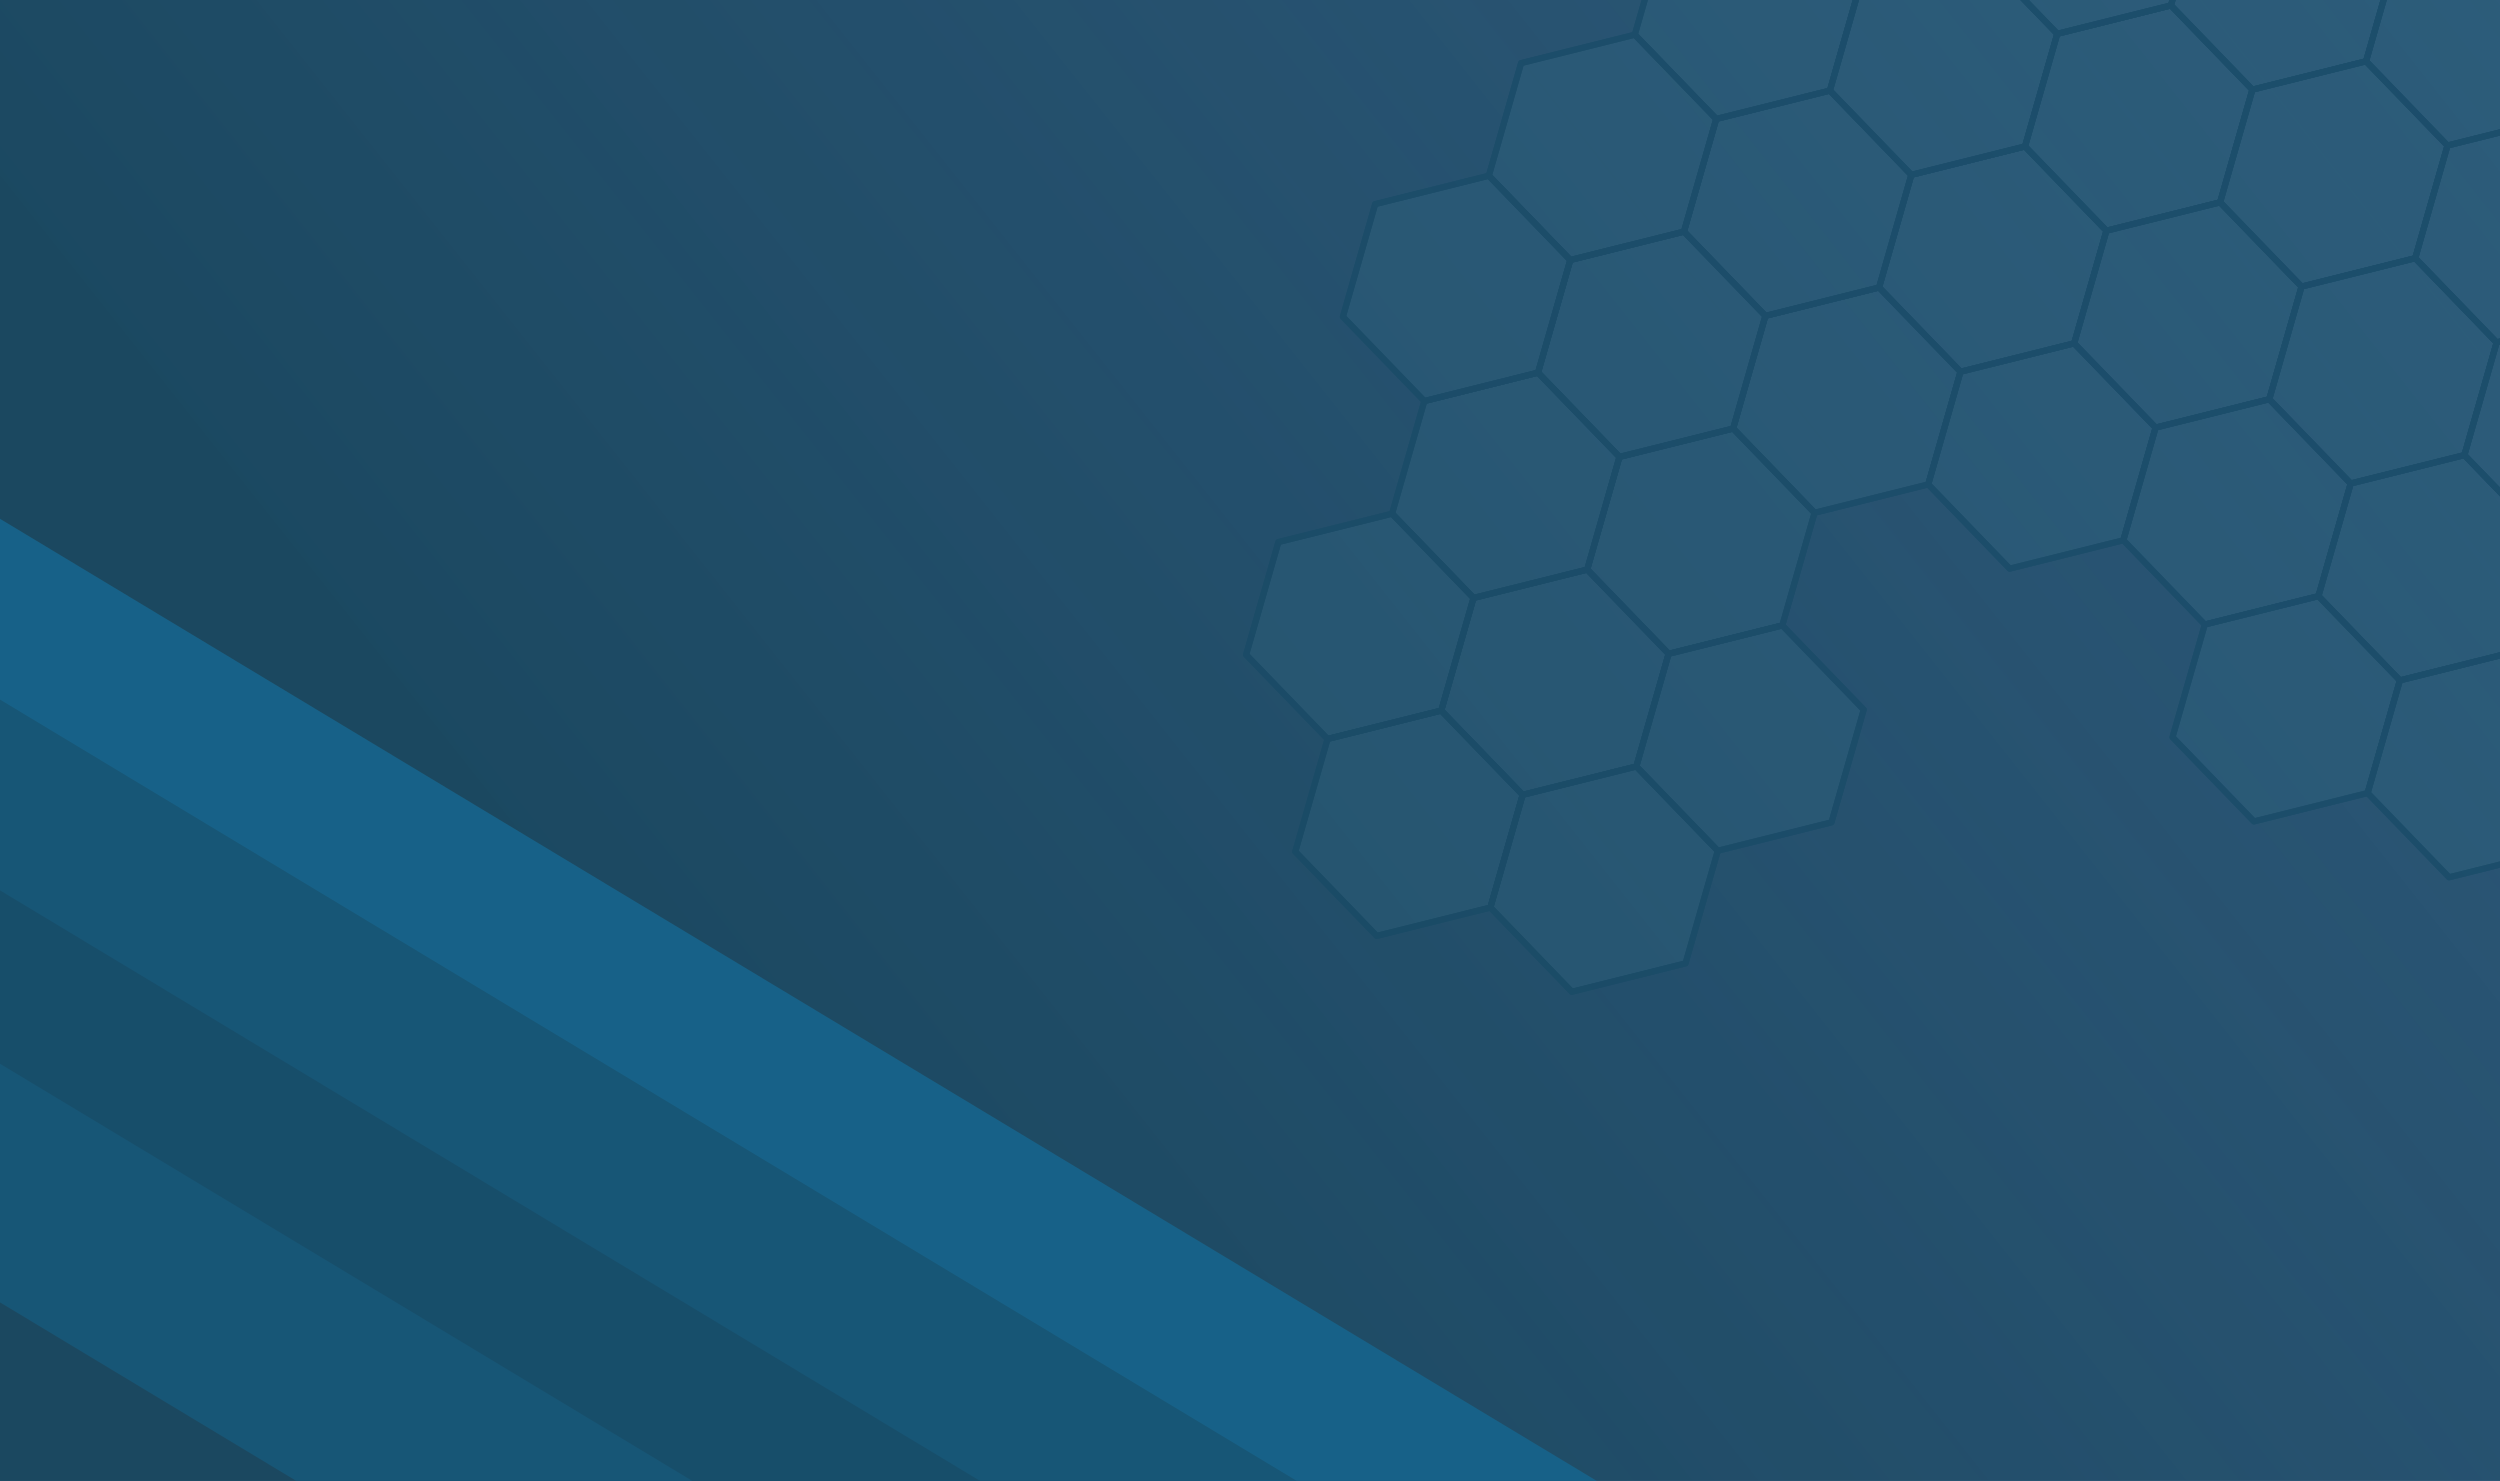 <?xml version="1.0" encoding="UTF-8" standalone="no"?>
<!-- Created with Inkscape (http://www.inkscape.org/) -->

<svg
   width="228.7mm"
   height="135.472mm"
   viewBox="0 0 228.7 135.472"
   version="1.1"
   id="svg1"
   inkscape:version="1.3.2 (091e20ef0f, 2023-11-25)"
   sodipodi:docname="background.svg"
   inkscape:export-filename="background.png"
   inkscape:export-xdpi="300"
   inkscape:export-ydpi="300"
   xmlns:inkscape="http://www.inkscape.org/namespaces/inkscape"
   xmlns:sodipodi="http://sodipodi.sourceforge.net/DTD/sodipodi-0.dtd"
   xmlns:xlink="http://www.w3.org/1999/xlink"
   xmlns="http://www.w3.org/2000/svg"
   xmlns:svg="http://www.w3.org/2000/svg">
  <sodipodi:namedview
     id="namedview1"
     pagecolor="#ffffff"
     bordercolor="#000000"
     borderopacity="0.25"
     inkscape:showpageshadow="2"
     inkscape:pageopacity="0.0"
     inkscape:pagecheckerboard="0"
     inkscape:deskcolor="#d1d1d1"
     inkscape:document-units="mm"
     inkscape:zoom="1.0444209"
     inkscape:cx="432.29697"
     inkscape:cy="256.12279"
     inkscape:window-width="1920"
     inkscape:window-height="1008"
     inkscape:window-x="0"
     inkscape:window-y="0"
     inkscape:window-maximized="1"
     inkscape:current-layer="layer1" />
  <defs
     id="defs1">
    <linearGradient
       id="linearGradient60"
       inkscape:collect="always">
      <stop
         style="stop-color:#00415b;stop-opacity:0.543;"
         offset="0.273"
         id="stop60" />
      <stop
         style="stop-color:#2d669c;stop-opacity:0.225;"
         offset="1"
         id="stop61" />
    </linearGradient>
    <linearGradient
       inkscape:collect="always"
       xlink:href="#linearGradient60"
       id="linearGradient61"
       x1="-9.35"
       y1="147.326"
       x2="219.35"
       y2="-9.35"
       gradientUnits="userSpaceOnUse"
       gradientTransform="matrix(1,0,0,0.865,0,-1.265)" />
    <filter
       inkscape:collect="always"
       style="color-interpolation-filters:sRGB"
       id="filter98"
       x="-0.056"
       y="-0.092"
       width="1.111"
       height="1.184">
      <feGaussianBlur
         inkscape:collect="always"
         stdDeviation="0.663"
         id="feGaussianBlur98" />
    </filter>
    <linearGradient
       inkscape:collect="always"
       xlink:href="#linearGradient60"
       id="linearGradient101"
       gradientUnits="userSpaceOnUse"
       x1="-9.35"
       y1="147.326"
       x2="219.35"
       y2="-9.35"
       gradientTransform="matrix(1,0,0,0.865,0,-1.265)" />
  </defs>
  <g
     inkscape:label="Layer 1"
     inkscape:groupmode="layer"
     id="layer1"
     transform="translate(9.35,9.35)">
    <rect
       style="opacity:1;fill:#265c85;fill-opacity:1;stroke:none;stroke-width:17.389;stroke-linecap:round;stroke-linejoin:round;stroke-miterlimit:1.8;stroke-dasharray:none;stroke-opacity:1;paint-order:markers stroke fill"
       id="rect54"
       width="228.7"
       height="135.472"
       x="-9.35"
       y="-9.35" />
    <rect
       style="opacity:1;fill:url(#linearGradient101);fill-opacity:1;stroke:none;stroke-width:17.389;stroke-linecap:round;stroke-linejoin:round;stroke-miterlimit:1.8;stroke-dasharray:none;stroke-opacity:1;paint-order:markers stroke fill"
       id="rect59"
       width="228.7"
       height="135.472"
       x="-9.35"
       y="-9.35" />
    <g
       id="g97"
       transform="matrix(1.122,0,0,1.122,-15.047,-17.68)">
      <path
         sodipodi:type="star"
         style="opacity:1;fill:#2a6e94;fill-opacity:1;stroke:#004b6f;stroke-width:0.5;stroke-linecap:round;stroke-linejoin:round;stroke-miterlimit:1.8;stroke-opacity:1;paint-order:markers stroke fill"
         id="path1"
         inkscape:flatsided="true"
         sodipodi:sides="6"
         sodipodi:cx="102.15812"
         sodipodi:cy="120.65804"
         sodipodi:r1="9.5536842"
         sodipodi:r2="35.872417"
         sodipodi:arg1="-1.5707963"
         sodipodi:arg2="-1.0471976"
         inkscape:rounded="0"
         inkscape:randomized="0"
         d="m 102.158,111.104 8.274,4.777 0,9.554 -8.274,4.777 -8.274,-4.777 0,-9.554 z"
         inkscape:transform-center-x="5.1195423e-06"
         transform="rotate(75.98,193.824,116.469)" />
      <path
         sodipodi:type="star"
         style="opacity:1;fill:#2a6e94;fill-opacity:1;stroke:#004b6f;stroke-width:0.5;stroke-linecap:round;stroke-linejoin:round;stroke-miterlimit:1.8;stroke-opacity:1;paint-order:markers stroke fill"
         id="path3"
         inkscape:flatsided="true"
         sodipodi:sides="6"
         sodipodi:cx="102.15812"
         sodipodi:cy="120.65804"
         sodipodi:r1="9.5536842"
         sodipodi:r2="35.872417"
         sodipodi:arg1="-1.5707963"
         sodipodi:arg2="-1.0471976"
         inkscape:rounded="0"
         inkscape:randomized="0"
         d="m 102.158,111.104 8.274,4.777 0,9.554 -8.274,4.777 -8.274,-4.777 0,-9.554 z"
         inkscape:transform-center-x="6.5104113e-06"
         inkscape:transform-center-y="-1.1427415e-05"
         transform="rotate(75.98,180.512,114.601)" />
      <path
         sodipodi:type="star"
         style="opacity:1;fill:#2a6e94;fill-opacity:1;stroke:#004b6f;stroke-width:0.5;stroke-linecap:round;stroke-linejoin:round;stroke-miterlimit:1.8;stroke-opacity:1;paint-order:markers stroke fill"
         id="path4"
         inkscape:flatsided="true"
         sodipodi:sides="6"
         sodipodi:cx="102.15812"
         sodipodi:cy="120.65804"
         sodipodi:r1="9.5536842"
         sodipodi:r2="35.872417"
         sodipodi:arg1="-1.5707963"
         sodipodi:arg2="-1.0471976"
         inkscape:rounded="0"
         inkscape:randomized="0"
         d="m 102.158,111.104 8.274,4.777 0,9.554 -8.274,4.777 -8.274,-4.777 0,-9.554 z"
         inkscape:transform-center-x="-2.7518564e-06"
         inkscape:transform-center-y="-5.3420027e-06"
         transform="rotate(75.98,188.786,104.007)" />
      <path
         sodipodi:type="star"
         style="opacity:1;fill:#2a6e94;fill-opacity:1;stroke:#004b6f;stroke-width:0.5;stroke-linecap:round;stroke-linejoin:round;stroke-miterlimit:1.8;stroke-opacity:1;paint-order:markers stroke fill"
         id="path5"
         inkscape:flatsided="true"
         sodipodi:sides="6"
         sodipodi:cx="102.15812"
         sodipodi:cy="120.65804"
         sodipodi:r1="9.5536842"
         sodipodi:r2="35.872417"
         sodipodi:arg1="-1.5707963"
         sodipodi:arg2="-1.0471976"
         inkscape:rounded="0"
         inkscape:randomized="0"
         d="m 102.158,111.104 8.274,4.777 0,9.554 -8.274,4.777 -8.274,-4.777 0,-9.554 z"
         inkscape:transform-center-y="-9.2198416e-06"
         transform="rotate(75.98,185.55,127.063)"
         inkscape:transform-center-x="7.9483377e-06" />
      <path
         sodipodi:type="star"
         style="opacity:1;fill:#2a6e94;fill-opacity:1;stroke:#004b6f;stroke-width:0.5;stroke-linecap:round;stroke-linejoin:round;stroke-miterlimit:1.8;stroke-opacity:1;paint-order:markers stroke fill"
         id="path7"
         inkscape:flatsided="true"
         sodipodi:sides="6"
         sodipodi:cx="102.15812"
         sodipodi:cy="120.65804"
         sodipodi:r1="9.5536842"
         sodipodi:r2="35.872417"
         sodipodi:arg1="-1.5707963"
         sodipodi:arg2="-1.0471976"
         inkscape:rounded="0"
         inkscape:randomized="0"
         d="m 102.158,111.104 8.274,4.777 0,9.554 -8.274,4.777 -8.274,-4.777 0,-9.554 z"
         inkscape:transform-center-x="1.0317616e-05"
         inkscape:transform-center-y="-4.0610208e-06"
         transform="rotate(75.98,167.201,112.733)" />
      <path
         sodipodi:type="star"
         style="opacity:1;fill:#2a6e94;fill-opacity:1;stroke:#004b6f;stroke-width:0.5;stroke-linecap:round;stroke-linejoin:round;stroke-miterlimit:1.8;stroke-opacity:1;paint-order:markers stroke fill"
         id="path8"
         inkscape:flatsided="true"
         sodipodi:sides="6"
         sodipodi:cx="102.15812"
         sodipodi:cy="120.65804"
         sodipodi:r1="9.5536842"
         sodipodi:r2="35.872417"
         sodipodi:arg1="-1.5707963"
         sodipodi:arg2="-1.0471976"
         inkscape:rounded="0"
         inkscape:randomized="0"
         d="m 102.158,111.104 8.274,4.777 0,9.554 -8.274,4.777 -8.274,-4.777 0,-9.554 z"
         inkscape:transform-center-x="5.0732496e-06"
         transform="rotate(75.98,175.475,102.139)" />
      <path
         sodipodi:type="star"
         style="opacity:1;fill:#2a6e94;fill-opacity:1;stroke:#004b6f;stroke-width:0.5;stroke-linecap:round;stroke-linejoin:round;stroke-miterlimit:1.8;stroke-opacity:1;paint-order:markers stroke fill"
         id="path10"
         inkscape:flatsided="true"
         sodipodi:sides="6"
         sodipodi:cx="102.15812"
         sodipodi:cy="120.65804"
         sodipodi:r1="9.5536842"
         sodipodi:r2="35.872417"
         sodipodi:arg1="-1.5707963"
         sodipodi:arg2="-1.0471976"
         inkscape:rounded="0"
         inkscape:randomized="0"
         d="m 102.158,111.104 8.274,4.777 0,9.554 -8.274,4.777 -8.274,-4.777 0,-9.554 z"
         inkscape:transform-center-x="-2.9272107e-06"
         inkscape:transform-center-y="-8.343421e-06"
         transform="rotate(75.98,197.06,93.414)" />
      <path
         sodipodi:type="star"
         style="opacity:1;fill:#2a6e94;fill-opacity:1;stroke:#004b6f;stroke-width:0.5;stroke-linecap:round;stroke-linejoin:round;stroke-miterlimit:1.8;stroke-opacity:1;paint-order:markers stroke fill"
         id="path11"
         inkscape:flatsided="true"
         sodipodi:sides="6"
         sodipodi:cx="102.15812"
         sodipodi:cy="120.65804"
         sodipodi:r1="9.5536842"
         sodipodi:r2="35.872417"
         sodipodi:arg1="-1.5707963"
         sodipodi:arg2="-1.0471976"
         inkscape:rounded="0"
         inkscape:randomized="0"
         d="m 102.158,111.104 8.274,4.777 0,9.554 -8.274,4.777 -8.274,-4.777 0,-9.554 z"
         inkscape:transform-center-x="8.4341938e-06"
         inkscape:transform-center-y="2.231968e-06"
         transform="rotate(75.98,202.098,105.876)" />
      <path
         sodipodi:type="star"
         style="opacity:1;fill:#2a6e94;fill-opacity:1;stroke:#004b6f;stroke-width:0.5;stroke-linecap:round;stroke-linejoin:round;stroke-miterlimit:1.8;stroke-opacity:1;paint-order:markers stroke fill"
         id="path12"
         inkscape:flatsided="true"
         sodipodi:sides="6"
         sodipodi:cx="102.15812"
         sodipodi:cy="120.65804"
         sodipodi:r1="9.5536842"
         sodipodi:r2="35.872417"
         sodipodi:arg1="-1.5707963"
         sodipodi:arg2="-1.0471976"
         inkscape:rounded="0"
         inkscape:randomized="0"
         d="m 102.158,111.104 8.274,4.777 0,9.554 -8.274,4.777 -8.274,-4.777 0,-9.554 z"
         transform="rotate(75.98,207.135,118.338)"
         inkscape:transform-center-x="-3.8195597e-06" />
      <path
         sodipodi:type="star"
         style="opacity:1;fill:#2a6e94;fill-opacity:1;stroke:#004b6f;stroke-width:0.5;stroke-linecap:round;stroke-linejoin:round;stroke-miterlimit:1.8;stroke-opacity:1;paint-order:markers stroke fill"
         id="path13"
         inkscape:flatsided="true"
         sodipodi:sides="6"
         sodipodi:cx="102.15812"
         sodipodi:cy="120.65804"
         sodipodi:r1="9.5536842"
         sodipodi:r2="35.872417"
         sodipodi:arg1="-1.5707963"
         sodipodi:arg2="-1.0471976"
         inkscape:rounded="0"
         inkscape:randomized="0"
         d="m 102.158,111.104 8.274,4.777 0,9.554 -8.274,4.777 -8.274,-4.777 0,-9.554 z"
         inkscape:transform-center-y="-1.0178444e-05"
         transform="rotate(75.98,198.861,128.932)"
         inkscape:transform-center-x="2.9980591e-06" />
      <path
         sodipodi:type="star"
         style="opacity:1;fill:#2a6e94;fill-opacity:1;stroke:#004b6f;stroke-width:0.5;stroke-linecap:round;stroke-linejoin:round;stroke-miterlimit:1.8;stroke-opacity:1;paint-order:markers stroke fill"
         id="path14"
         inkscape:flatsided="true"
         sodipodi:sides="6"
         sodipodi:cx="102.15812"
         sodipodi:cy="120.65804"
         sodipodi:r1="9.5536842"
         sodipodi:r2="35.872417"
         sodipodi:arg1="-1.5707963"
         sodipodi:arg2="-1.0471976"
         inkscape:rounded="0"
         inkscape:randomized="0"
         d="m 102.158,111.104 8.274,4.777 0,9.554 -8.274,4.777 -8.274,-4.777 0,-9.554 z"
         inkscape:transform-center-x="2.0989784e-06"
         inkscape:transform-center-y="-8.8012249e-06"
         transform="rotate(75.98,190.588,139.525)" />
      <path
         sodipodi:type="star"
         style="opacity:1;fill:#2a6e94;fill-opacity:1;stroke:#004b6f;stroke-width:0.5;stroke-linecap:round;stroke-linejoin:round;stroke-miterlimit:1.8;stroke-opacity:1;paint-order:markers stroke fill"
         id="path18"
         inkscape:flatsided="true"
         sodipodi:sides="6"
         sodipodi:cx="102.15812"
         sodipodi:cy="120.65804"
         sodipodi:r1="9.5536842"
         sodipodi:r2="35.872417"
         sodipodi:arg1="-1.5707963"
         sodipodi:arg2="-1.0471976"
         inkscape:rounded="0"
         inkscape:randomized="0"
         d="m 102.158,111.104 8.274,4.777 0,9.554 -8.274,4.777 -8.274,-4.777 0,-9.554 z"
         inkscape:transform-center-x="2.6540416e-06"
         transform="rotate(75.98,153.89,110.864)" />
      <path
         sodipodi:type="star"
         style="opacity:1;fill:#2a6e94;fill-opacity:1;stroke:#004b6f;stroke-width:0.5;stroke-linecap:round;stroke-linejoin:round;stroke-miterlimit:1.8;stroke-opacity:1;paint-order:markers stroke fill"
         id="path20"
         inkscape:flatsided="true"
         sodipodi:sides="6"
         sodipodi:cx="102.15812"
         sodipodi:cy="120.65804"
         sodipodi:r1="9.5536842"
         sodipodi:r2="35.872417"
         sodipodi:arg1="-1.5707963"
         sodipodi:arg2="-1.0471976"
         inkscape:rounded="0"
         inkscape:randomized="0"
         d="m 102.158,111.104 8.274,4.777 0,9.554 -8.274,4.777 -8.274,-4.777 0,-9.554 z"
         inkscape:transform-center-x="1.1166602e-05"
         inkscape:transform-center-y="-5.372335e-06"
         transform="rotate(75.98,162.163,100.271)" />
      <path
         sodipodi:type="star"
         style="opacity:1;fill:#2a6e94;fill-opacity:1;stroke:#004b6f;stroke-width:0.5;stroke-linecap:round;stroke-linejoin:round;stroke-miterlimit:1.8;stroke-opacity:1;paint-order:markers stroke fill"
         id="path31"
         inkscape:flatsided="true"
         sodipodi:sides="6"
         sodipodi:cx="102.15812"
         sodipodi:cy="120.65804"
         sodipodi:r1="9.5536842"
         sodipodi:r2="35.872417"
         sodipodi:arg1="-1.5707963"
         sodipodi:arg2="-1.0471976"
         inkscape:rounded="0"
         inkscape:randomized="0"
         d="m 102.158,111.104 8.274,4.777 0,9.554 -8.274,4.777 -8.274,-4.777 0,-9.554 z"
         inkscape:transform-center-y="-1.9608355e-06"
         transform="rotate(75.98,210.371,95.282)"
         inkscape:transform-center-x="1.6194227e-06" />
      <path
         sodipodi:type="star"
         style="opacity:1;fill:#2a6e94;fill-opacity:1;stroke:#004b6f;stroke-width:0.5;stroke-linecap:round;stroke-linejoin:round;stroke-miterlimit:1.8;stroke-opacity:1;paint-order:markers stroke fill"
         id="path32"
         inkscape:flatsided="true"
         sodipodi:sides="6"
         sodipodi:cx="102.15812"
         sodipodi:cy="120.65804"
         sodipodi:r1="9.5536842"
         sodipodi:r2="35.872417"
         sodipodi:arg1="-1.5707963"
         sodipodi:arg2="-1.0471976"
         inkscape:rounded="0"
         inkscape:randomized="0"
         d="m 102.158,111.104 8.274,4.777 0,9.554 -8.274,4.777 -8.274,-4.777 0,-9.554 z"
         inkscape:transform-center-y="-7.0573136e-06"
         transform="rotate(75.98,215.409,107.744)"
         inkscape:transform-center-x="1.9135102e-06" />
      <path
         sodipodi:type="star"
         style="opacity:1;fill:#2a6e94;fill-opacity:1;stroke:#004b6f;stroke-width:0.5;stroke-linecap:round;stroke-linejoin:round;stroke-miterlimit:1.8;stroke-opacity:1;paint-order:markers stroke fill"
         id="path22"
         inkscape:flatsided="true"
         sodipodi:sides="6"
         sodipodi:cx="102.15812"
         sodipodi:cy="120.65804"
         sodipodi:r1="9.5536842"
         sodipodi:r2="35.872417"
         sodipodi:arg1="-1.5707963"
         sodipodi:arg2="-1.0471976"
         inkscape:rounded="0"
         inkscape:randomized="0"
         d="m 102.158,111.104 8.274,4.777 0,9.554 -8.274,4.777 -8.274,-4.777 0,-9.554 z"
         inkscape:transform-center-x="4.6231683e-06"
         inkscape:transform-center-y="-7.8082159e-06"
         transform="rotate(75.98,220.447,120.206)" />
      <path
         sodipodi:type="star"
         style="opacity:1;fill:#2a6e94;fill-opacity:1;stroke:#004b6f;stroke-width:0.5;stroke-linecap:round;stroke-linejoin:round;stroke-miterlimit:1.8;stroke-opacity:1;paint-order:markers stroke fill"
         id="path23"
         inkscape:flatsided="true"
         sodipodi:sides="6"
         sodipodi:cx="102.15812"
         sodipodi:cy="120.65804"
         sodipodi:r1="9.5536842"
         sodipodi:r2="35.872417"
         sodipodi:arg1="-1.5707963"
         sodipodi:arg2="-1.0471976"
         inkscape:rounded="0"
         inkscape:randomized="0"
         d="m 102.158,111.104 8.274,4.777 0,9.554 -8.274,4.777 -8.274,-4.777 0,-9.554 z"
         inkscape:transform-center-x="1.6064254e-06"
         inkscape:transform-center-y="-1.3199262e-05"
         transform="rotate(75.98,212.173,130.8)" />
      <path
         sodipodi:type="star"
         style="opacity:1;fill:#2a6e94;fill-opacity:1;stroke:#004b6f;stroke-width:0.5;stroke-linecap:round;stroke-linejoin:round;stroke-miterlimit:1.8;stroke-opacity:1;paint-order:markers stroke fill"
         id="path24"
         inkscape:flatsided="true"
         sodipodi:sides="6"
         sodipodi:cx="102.15812"
         sodipodi:cy="120.65804"
         sodipodi:r1="9.5536842"
         sodipodi:r2="35.872417"
         sodipodi:arg1="-1.5707963"
         sodipodi:arg2="-1.0471976"
         inkscape:rounded="0"
         inkscape:randomized="0"
         d="m 102.158,111.104 8.274,4.777 0,9.554 -8.274,4.777 -8.274,-4.777 0,-9.554 z"
         inkscape:transform-center-x="5.7077173e-06"
         inkscape:transform-center-y="-1.0929346e-05"
         transform="rotate(75.98,203.899,141.394)" />
      <path
         sodipodi:type="star"
         style="opacity:1;fill:#2a6e94;fill-opacity:1;stroke:#004b6f;stroke-width:0.5;stroke-linecap:round;stroke-linejoin:round;stroke-miterlimit:1.8;stroke-opacity:1;paint-order:markers stroke fill"
         id="path25"
         inkscape:flatsided="true"
         sodipodi:sides="6"
         sodipodi:cx="102.15812"
         sodipodi:cy="120.65804"
         sodipodi:r1="9.5536842"
         sodipodi:r2="35.872417"
         sodipodi:arg1="-1.5707963"
         sodipodi:arg2="-1.0471976"
         inkscape:rounded="0"
         inkscape:randomized="0"
         d="m 102.158,111.104 8.274,4.777 0,9.554 -8.274,4.777 -8.274,-4.777 0,-9.554 z"
         inkscape:transform-center-x="2.3930659e-06"
         inkscape:transform-center-y="-1.3897703e-05"
         transform="rotate(75.98,195.625,151.988)" />
      <path
         sodipodi:type="star"
         style="opacity:1;fill:#2a6e94;fill-opacity:1;stroke:#004b6f;stroke-width:0.5;stroke-linecap:round;stroke-linejoin:round;stroke-miterlimit:1.8;stroke-opacity:1;paint-order:markers stroke fill"
         id="path26"
         inkscape:flatsided="true"
         sodipodi:sides="6"
         sodipodi:cx="102.15812"
         sodipodi:cy="120.65804"
         sodipodi:r1="9.5536842"
         sodipodi:r2="35.872417"
         sodipodi:arg1="-1.5707963"
         sodipodi:arg2="-1.0471976"
         inkscape:rounded="0"
         inkscape:randomized="0"
         d="m 102.158,111.104 8.274,4.777 0,9.554 -8.274,4.777 -8.274,-4.777 0,-9.554 z"
         inkscape:transform-center-x="7.3433444e-06"
         inkscape:transform-center-y="-1.2939101e-05"
         transform="rotate(75.98,182.314,150.119)" />
      <path
         sodipodi:type="star"
         style="opacity:1;fill:#2a6e94;fill-opacity:1;stroke:#004b6f;stroke-width:0.5;stroke-linecap:round;stroke-linejoin:round;stroke-miterlimit:1.8;stroke-opacity:1;paint-order:markers stroke fill"
         id="path28"
         inkscape:flatsided="true"
         sodipodi:sides="6"
         sodipodi:cx="102.15812"
         sodipodi:cy="120.65804"
         sodipodi:r1="9.5536842"
         sodipodi:r2="35.872417"
         sodipodi:arg1="-1.5707963"
         sodipodi:arg2="-1.0471976"
         inkscape:rounded="0"
         inkscape:randomized="0"
         d="m 102.158,111.104 8.274,4.777 0,9.554 -8.274,4.777 -8.274,-4.777 0,-9.554 z"
         inkscape:transform-center-x="7.6374318e-06"
         inkscape:transform-center-y="-1.8035579e-05"
         transform="rotate(75.98,187.352,162.581)" />
      <path
         sodipodi:type="star"
         style="opacity:1;fill:#2a6e94;fill-opacity:1;stroke:#004b6f;stroke-width:0.5;stroke-linecap:round;stroke-linejoin:round;stroke-miterlimit:1.8;stroke-opacity:1;paint-order:markers stroke fill"
         id="path34"
         inkscape:flatsided="true"
         sodipodi:sides="6"
         sodipodi:cx="102.15812"
         sodipodi:cy="120.65804"
         sodipodi:r1="9.5536842"
         sodipodi:r2="35.872417"
         sodipodi:arg1="-1.5707963"
         sodipodi:arg2="-1.0471976"
         inkscape:rounded="0"
         inkscape:randomized="0"
         d="m 102.158,111.104 8.274,4.777 0,9.554 -8.274,4.777 -8.274,-4.777 0,-9.554 z"
         inkscape:transform-center-x="6.6145695e-06"
         inkscape:transform-center-y="-1.3013491e-05"
         transform="rotate(75.98,225.484,132.668)" />
      <path
         sodipodi:type="star"
         style="opacity:1;fill:#2a6e94;fill-opacity:1;stroke:#004b6f;stroke-width:0.5;stroke-linecap:round;stroke-linejoin:round;stroke-miterlimit:1.8;stroke-opacity:1;paint-order:markers stroke fill"
         id="path35"
         inkscape:flatsided="true"
         sodipodi:sides="6"
         sodipodi:cx="102.15812"
         sodipodi:cy="120.65804"
         sodipodi:r1="9.5536842"
         sodipodi:r2="35.872417"
         sodipodi:arg1="-1.5707963"
         sodipodi:arg2="-1.0471976"
         inkscape:rounded="0"
         inkscape:randomized="0"
         d="m 102.158,111.104 8.274,4.777 0,9.554 -8.274,4.777 -8.274,-4.777 0,-9.554 z"
         inkscape:transform-center-x="6.6145694e-06"
         inkscape:transform-center-y="-1.3013491e-05"
         transform="rotate(75.98,217.21,143.262)" />
      <path
         sodipodi:type="star"
         style="opacity:1;fill:#2a6e94;fill-opacity:1;stroke:#004b6f;stroke-width:0.5;stroke-linecap:round;stroke-linejoin:round;stroke-miterlimit:1.8;stroke-opacity:1;paint-order:markers stroke fill"
         id="path36"
         inkscape:flatsided="true"
         sodipodi:sides="6"
         sodipodi:cx="102.15812"
         sodipodi:cy="120.65804"
         sodipodi:r1="9.5536842"
         sodipodi:r2="35.872417"
         sodipodi:arg1="-1.5707963"
         sodipodi:arg2="-1.0471976"
         inkscape:rounded="0"
         inkscape:randomized="0"
         d="m 102.158,111.104 8.274,4.777 0,9.554 -8.274,4.777 -8.274,-4.777 0,-9.554 z"
         inkscape:transform-center-x="6.6145695e-06"
         inkscape:transform-center-y="-1.3013491e-05"
         transform="rotate(75.98,208.937,153.856)" />
      <path
         sodipodi:type="star"
         style="opacity:1;fill:#2a6e94;fill-opacity:1;stroke:#004b6f;stroke-width:0.5;stroke-linecap:round;stroke-linejoin:round;stroke-miterlimit:1.8;stroke-opacity:1;paint-order:markers stroke fill"
         id="path37"
         inkscape:flatsided="true"
         sodipodi:sides="6"
         sodipodi:cx="102.15812"
         sodipodi:cy="120.65804"
         sodipodi:r1="9.5536842"
         sodipodi:r2="35.872417"
         sodipodi:arg1="-1.5707963"
         sodipodi:arg2="-1.0471976"
         inkscape:rounded="0"
         inkscape:randomized="0"
         d="m 102.158,111.104 8.274,4.777 0,9.554 -8.274,4.777 -8.274,-4.777 0,-9.554 z"
         inkscape:transform-center-x="-1.6674399e-06"
         inkscape:transform-center-y="-1.6157435e-05"
         transform="rotate(75.98,200.663,164.45)" />
      <path
         sodipodi:type="star"
         style="opacity:1;fill:#2a6e94;fill-opacity:1;stroke:#004b6f;stroke-width:0.5;stroke-linecap:round;stroke-linejoin:round;stroke-miterlimit:1.8;stroke-opacity:1;paint-order:markers stroke fill"
         id="path38"
         inkscape:flatsided="true"
         sodipodi:sides="6"
         sodipodi:cx="102.15812"
         sodipodi:cy="120.65804"
         sodipodi:r1="9.5536842"
         sodipodi:r2="35.872417"
         sodipodi:arg1="-1.5707963"
         sodipodi:arg2="-1.0471976"
         inkscape:rounded="0"
         inkscape:randomized="0"
         d="m 102.158,111.104 8.274,4.777 0,9.554 -8.274,4.777 -8.274,-4.777 0,-9.554 z"
         inkscape:transform-center-x="4.8802907e-06"
         inkscape:transform-center-y="-1.0241089e-05"
         transform="rotate(75.98,233.758,122.075)" />
      <path
         sodipodi:type="star"
         style="opacity:1;fill:#2a6e94;fill-opacity:1;stroke:#004b6f;stroke-width:0.5;stroke-linecap:round;stroke-linejoin:round;stroke-miterlimit:1.8;stroke-opacity:1;paint-order:markers stroke fill"
         id="path45"
         inkscape:flatsided="true"
         sodipodi:sides="6"
         sodipodi:cx="102.15812"
         sodipodi:cy="120.65804"
         sodipodi:r1="9.5536842"
         sodipodi:r2="35.872417"
         sodipodi:arg1="-1.5707963"
         sodipodi:arg2="-1.0471976"
         inkscape:rounded="0"
         inkscape:randomized="0"
         d="m 102.158,111.104 8.274,4.777 0,9.554 -8.274,4.777 -8.274,-4.777 0,-9.554 z"
         inkscape:transform-center-y="-1.5658227e-05"
         transform="rotate(75.98,148.852,98.402)" />
      <path
         sodipodi:type="star"
         style="opacity:1;fill:#2a6e94;fill-opacity:1;stroke:#004b6f;stroke-width:0.5;stroke-linecap:round;stroke-linejoin:round;stroke-miterlimit:1.8;stroke-opacity:1;paint-order:markers stroke fill"
         id="path33"
         inkscape:flatsided="true"
         sodipodi:sides="6"
         sodipodi:cx="102.15812"
         sodipodi:cy="120.65804"
         sodipodi:r1="9.5536842"
         sodipodi:r2="35.872417"
         sodipodi:arg1="-1.5707963"
         sodipodi:arg2="-1.0471976"
         inkscape:rounded="0"
         inkscape:randomized="0"
         d="m 102.158,111.104 8.274,4.777 0,9.554 -8.274,4.777 -8.274,-4.777 0,-9.554 z"
         inkscape:transform-center-x="1.6064254e-06"
         inkscape:transform-center-y="-1.3199262e-05"
         transform="rotate(75.98,140.578,108.996)" />
      <path
         sodipodi:type="star"
         style="opacity:1;fill:#2a6e94;fill-opacity:1;stroke:#004b6f;stroke-width:0.5;stroke-linecap:round;stroke-linejoin:round;stroke-miterlimit:1.8;stroke-opacity:1;paint-order:markers stroke fill"
         id="path47"
         inkscape:flatsided="true"
         sodipodi:sides="6"
         sodipodi:cx="102.15812"
         sodipodi:cy="120.65804"
         sodipodi:r1="9.5536842"
         sodipodi:r2="35.872417"
         sodipodi:arg1="-1.5707963"
         sodipodi:arg2="-1.0471976"
         inkscape:rounded="0"
         inkscape:randomized="0"
         d="m 102.158,111.104 8.274,4.777 0,9.554 -8.274,4.777 -8.274,-4.777 0,-9.554 z"
         inkscape:transform-center-y="-4.6275171e-06"
         transform="rotate(75.98,183.749,91.545)" />
      <path
         sodipodi:type="star"
         style="opacity:1;fill:#2a6e94;fill-opacity:1;stroke:#004b6f;stroke-width:0.5;stroke-linecap:round;stroke-linejoin:round;stroke-miterlimit:1.8;stroke-opacity:1;paint-order:markers stroke fill"
         id="path46"
         inkscape:flatsided="true"
         sodipodi:sides="6"
         sodipodi:cx="102.15812"
         sodipodi:cy="120.65804"
         sodipodi:r1="9.5536842"
         sodipodi:r2="35.872417"
         sodipodi:arg1="-1.5707963"
         sodipodi:arg2="-1.0471976"
         inkscape:rounded="0"
         inkscape:randomized="0"
         d="m 102.158,111.104 8.274,4.777 0,9.554 -8.274,4.777 -8.274,-4.777 0,-9.554 z"
         inkscape:transform-center-x="-2.9272107e-06"
         inkscape:transform-center-y="-8.343421e-06"
         transform="rotate(75.98,170.437,89.677)" />
      <path
         sodipodi:type="star"
         style="opacity:1;fill:#2a6e94;fill-opacity:1;stroke:#004b6f;stroke-width:0.5;stroke-linecap:round;stroke-linejoin:round;stroke-miterlimit:1.8;stroke-opacity:1;paint-order:markers stroke fill"
         id="path49"
         inkscape:flatsided="true"
         sodipodi:sides="6"
         sodipodi:cx="102.15812"
         sodipodi:cy="120.65804"
         sodipodi:r1="9.5536842"
         sodipodi:r2="35.872417"
         sodipodi:arg1="-1.5707963"
         sodipodi:arg2="-1.0471976"
         inkscape:rounded="0"
         inkscape:randomized="0"
         d="m 102.158,111.104 8.274,4.777 0,9.554 -8.274,4.777 -8.274,-4.777 0,-9.554 z"
         inkscape:transform-center-x="6.6145695e-06"
         inkscape:transform-center-y="-1.3013491e-05"
         transform="rotate(75.98,145.616,121.458)" />
      <path
         sodipodi:type="star"
         style="opacity:1;fill:#2a6e94;fill-opacity:1;stroke:#004b6f;stroke-width:0.5;stroke-linecap:round;stroke-linejoin:round;stroke-miterlimit:1.8;stroke-opacity:1;paint-order:markers stroke fill"
         id="path50"
         inkscape:flatsided="true"
         sodipodi:sides="6"
         sodipodi:cx="102.15812"
         sodipodi:cy="120.65804"
         sodipodi:r1="9.5536842"
         sodipodi:r2="35.872417"
         sodipodi:arg1="-1.5707963"
         sodipodi:arg2="-1.0471976"
         inkscape:rounded="0"
         inkscape:randomized="0"
         d="m 102.158,111.104 8.274,4.777 0,9.554 -8.274,4.777 -8.274,-4.777 0,-9.554 z"
         inkscape:transform-center-x="2.3111236e-06"
         inkscape:transform-center-y="-1.9757409e-05"
         transform="rotate(75.98,158.927,123.327)" />
      <path
         sodipodi:type="star"
         style="opacity:1;fill:#2a6e94;fill-opacity:1;stroke:#004b6f;stroke-width:0.5;stroke-linecap:round;stroke-linejoin:round;stroke-miterlimit:1.8;stroke-opacity:1;paint-order:markers stroke fill"
         id="path56"
         inkscape:flatsided="true"
         sodipodi:sides="6"
         sodipodi:cx="102.15812"
         sodipodi:cy="120.65804"
         sodipodi:r1="9.5536842"
         sodipodi:r2="35.872417"
         sodipodi:arg1="-1.5707963"
         sodipodi:arg2="-1.0471976"
         inkscape:rounded="0"
         inkscape:randomized="0"
         d="m 102.158,111.104 8.274,4.777 0,9.554 -8.274,4.777 -8.274,-4.777 0,-9.554 z"
         inkscape:transform-center-x="4.8802907e-06"
         inkscape:transform-center-y="-1.0241089e-05"
         transform="rotate(75.98,228.72,109.612)" />
      <path
         sodipodi:type="star"
         style="opacity:1;fill:#2a6e94;fill-opacity:1;stroke:#004b6f;stroke-width:0.5;stroke-linecap:round;stroke-linejoin:round;stroke-miterlimit:1.8;stroke-opacity:1;paint-order:markers stroke fill"
         id="path57"
         inkscape:flatsided="true"
         sodipodi:sides="6"
         sodipodi:cx="102.15812"
         sodipodi:cy="120.65804"
         sodipodi:r1="9.5536842"
         sodipodi:r2="35.872417"
         sodipodi:arg1="-1.5707963"
         sodipodi:arg2="-1.0471976"
         inkscape:rounded="0"
         inkscape:randomized="0"
         d="m 102.158,111.104 8.274,4.777 0,9.554 -8.274,4.777 -8.274,-4.777 0,-9.554 z"
         inkscape:transform-center-x="4.8802907e-06"
         inkscape:transform-center-y="-1.0241089e-05"
         transform="rotate(75.98,238.796,134.537)" />
      <path
         sodipodi:type="star"
         style="opacity:1;fill:#2a6e94;fill-opacity:1;stroke:#004b6f;stroke-width:0.5;stroke-linecap:round;stroke-linejoin:round;stroke-miterlimit:1.8;stroke-opacity:1;paint-order:markers stroke fill"
         id="path58"
         inkscape:flatsided="true"
         sodipodi:sides="6"
         sodipodi:cx="102.15812"
         sodipodi:cy="120.65804"
         sodipodi:r1="9.5536842"
         sodipodi:r2="35.872417"
         sodipodi:arg1="-1.5707963"
         sodipodi:arg2="-1.0471976"
         inkscape:rounded="0"
         inkscape:randomized="0"
         d="m 102.158,111.104 8.274,4.777 0,9.554 -8.274,4.777 -8.274,-4.777 0,-9.554 z"
         inkscape:transform-center-x="4.8802907e-06"
         inkscape:transform-center-y="-1.0241089e-05"
         transform="rotate(75.98,230.522,145.131)" />
      <path
         sodipodi:type="star"
         style="opacity:1;fill:#2a6e94;fill-opacity:1;stroke:#004b6f;stroke-width:0.5;stroke-linecap:round;stroke-linejoin:round;stroke-miterlimit:1.8;stroke-opacity:1;paint-order:markers stroke fill"
         id="path55"
         inkscape:flatsided="true"
         sodipodi:sides="6"
         sodipodi:cx="102.15812"
         sodipodi:cy="120.65804"
         sodipodi:r1="9.5536842"
         sodipodi:r2="35.872417"
         sodipodi:arg1="-1.5707963"
         sodipodi:arg2="-1.0471976"
         inkscape:rounded="0"
         inkscape:randomized="0"
         d="m 102.158,111.104 8.274,4.777 0,9.554 -8.274,4.777 -8.274,-4.777 0,-9.554 z"
         inkscape:transform-center-x="4.8802907e-06"
         inkscape:transform-center-y="-1.0241089e-05"
         transform="rotate(75.98,223.683,97.15)" />
      <path
         sodipodi:type="star"
         style="opacity:1;fill:#2a6e94;fill-opacity:1;stroke:#004b6f;stroke-width:0.5;stroke-linecap:round;stroke-linejoin:round;stroke-miterlimit:1.8;stroke-opacity:1;paint-order:markers stroke fill"
         id="path59"
         inkscape:flatsided="true"
         sodipodi:sides="6"
         sodipodi:cx="102.15812"
         sodipodi:cy="120.65804"
         sodipodi:r1="9.5536842"
         sodipodi:r2="35.872417"
         sodipodi:arg1="-1.5707963"
         sodipodi:arg2="-1.0471976"
         inkscape:rounded="0"
         inkscape:randomized="0"
         d="m 102.158,111.104 8.274,4.777 0,9.554 -8.274,4.777 -8.274,-4.777 0,-9.554 z"
         inkscape:transform-center-x="6.6145694e-06"
         inkscape:transform-center-y="-1.3013491e-05"
         transform="rotate(75.98,222.248,155.724)" />
      <path
         sodipodi:type="star"
         style="opacity:1;fill:none;fill-opacity:1;stroke:#004b6f;stroke-width:0.5;stroke-linecap:round;stroke-linejoin:round;stroke-miterlimit:1.8;stroke-opacity:1;paint-order:markers stroke fill"
         id="path61"
         inkscape:flatsided="true"
         sodipodi:sides="6"
         sodipodi:cx="102.15812"
         sodipodi:cy="120.65804"
         sodipodi:r1="9.5536842"
         sodipodi:r2="35.872417"
         sodipodi:arg1="-1.5707963"
         sodipodi:arg2="-1.0471976"
         inkscape:rounded="0"
         inkscape:randomized="0"
         d="m 102.158,111.104 8.274,4.777 0,9.554 -8.274,4.777 -8.274,-4.777 0,-9.554 z"
         inkscape:transform-center-x="5.1195423e-06"
         transform="rotate(75.98,193.824,116.469)" />
      <path
         sodipodi:type="star"
         style="opacity:1;fill:none;fill-opacity:1;stroke:#004b6f;stroke-width:0.5;stroke-linecap:round;stroke-linejoin:round;stroke-miterlimit:1.8;stroke-opacity:1;paint-order:markers stroke fill"
         id="path62"
         inkscape:flatsided="true"
         sodipodi:sides="6"
         sodipodi:cx="102.15812"
         sodipodi:cy="120.65804"
         sodipodi:r1="9.5536842"
         sodipodi:r2="35.872417"
         sodipodi:arg1="-1.5707963"
         sodipodi:arg2="-1.0471976"
         inkscape:rounded="0"
         inkscape:randomized="0"
         d="m 102.158,111.104 8.274,4.777 0,9.554 -8.274,4.777 -8.274,-4.777 0,-9.554 z"
         inkscape:transform-center-x="6.5104113e-06"
         inkscape:transform-center-y="-1.1427415e-05"
         transform="rotate(75.98,180.512,114.601)" />
      <path
         sodipodi:type="star"
         style="opacity:1;fill:none;fill-opacity:1;stroke:#004b6f;stroke-width:0.5;stroke-linecap:round;stroke-linejoin:round;stroke-miterlimit:1.8;stroke-opacity:1;paint-order:markers stroke fill"
         id="path63"
         inkscape:flatsided="true"
         sodipodi:sides="6"
         sodipodi:cx="102.15812"
         sodipodi:cy="120.65804"
         sodipodi:r1="9.5536842"
         sodipodi:r2="35.872417"
         sodipodi:arg1="-1.5707963"
         sodipodi:arg2="-1.0471976"
         inkscape:rounded="0"
         inkscape:randomized="0"
         d="m 102.158,111.104 8.274,4.777 0,9.554 -8.274,4.777 -8.274,-4.777 0,-9.554 z"
         inkscape:transform-center-x="-2.7518564e-06"
         inkscape:transform-center-y="-5.3420027e-06"
         transform="rotate(75.98,188.786,104.007)" />
      <path
         sodipodi:type="star"
         style="opacity:1;fill:none;fill-opacity:1;stroke:#004b6f;stroke-width:0.5;stroke-linecap:round;stroke-linejoin:round;stroke-miterlimit:1.8;stroke-opacity:1;paint-order:markers stroke fill"
         id="path64"
         inkscape:flatsided="true"
         sodipodi:sides="6"
         sodipodi:cx="102.15812"
         sodipodi:cy="120.65804"
         sodipodi:r1="9.5536842"
         sodipodi:r2="35.872417"
         sodipodi:arg1="-1.5707963"
         sodipodi:arg2="-1.0471976"
         inkscape:rounded="0"
         inkscape:randomized="0"
         d="m 102.158,111.104 8.274,4.777 0,9.554 -8.274,4.777 -8.274,-4.777 0,-9.554 z"
         inkscape:transform-center-y="-9.2198416e-06"
         transform="rotate(75.98,185.55,127.063)"
         inkscape:transform-center-x="7.9483377e-06" />
      <path
         sodipodi:type="star"
         style="opacity:1;fill:none;fill-opacity:1;stroke:#004b6f;stroke-width:0.5;stroke-linecap:round;stroke-linejoin:round;stroke-miterlimit:1.8;stroke-opacity:1;paint-order:markers stroke fill"
         id="path65"
         inkscape:flatsided="true"
         sodipodi:sides="6"
         sodipodi:cx="102.15812"
         sodipodi:cy="120.65804"
         sodipodi:r1="9.5536842"
         sodipodi:r2="35.872417"
         sodipodi:arg1="-1.5707963"
         sodipodi:arg2="-1.0471976"
         inkscape:rounded="0"
         inkscape:randomized="0"
         d="m 102.158,111.104 8.274,4.777 0,9.554 -8.274,4.777 -8.274,-4.777 0,-9.554 z"
         inkscape:transform-center-x="1.0317616e-05"
         inkscape:transform-center-y="-4.0610208e-06"
         transform="rotate(75.98,167.201,112.733)" />
      <path
         sodipodi:type="star"
         style="opacity:1;fill:none;fill-opacity:1;stroke:#004b6f;stroke-width:0.5;stroke-linecap:round;stroke-linejoin:round;stroke-miterlimit:1.8;stroke-opacity:1;paint-order:markers stroke fill"
         id="path66"
         inkscape:flatsided="true"
         sodipodi:sides="6"
         sodipodi:cx="102.15812"
         sodipodi:cy="120.65804"
         sodipodi:r1="9.5536842"
         sodipodi:r2="35.872417"
         sodipodi:arg1="-1.5707963"
         sodipodi:arg2="-1.0471976"
         inkscape:rounded="0"
         inkscape:randomized="0"
         d="m 102.158,111.104 8.274,4.777 0,9.554 -8.274,4.777 -8.274,-4.777 0,-9.554 z"
         inkscape:transform-center-x="5.0732496e-06"
         transform="rotate(75.98,175.475,102.139)" />
      <path
         sodipodi:type="star"
         style="opacity:1;fill:none;fill-opacity:1;stroke:#004b6f;stroke-width:0.5;stroke-linecap:round;stroke-linejoin:round;stroke-miterlimit:1.8;stroke-opacity:1;paint-order:markers stroke fill"
         id="path67"
         inkscape:flatsided="true"
         sodipodi:sides="6"
         sodipodi:cx="102.15812"
         sodipodi:cy="120.65804"
         sodipodi:r1="9.5536842"
         sodipodi:r2="35.872417"
         sodipodi:arg1="-1.5707963"
         sodipodi:arg2="-1.0471976"
         inkscape:rounded="0"
         inkscape:randomized="0"
         d="m 102.158,111.104 8.274,4.777 0,9.554 -8.274,4.777 -8.274,-4.777 0,-9.554 z"
         inkscape:transform-center-x="-2.9272107e-06"
         inkscape:transform-center-y="-8.343421e-06"
         transform="rotate(75.98,197.06,93.414)" />
      <path
         sodipodi:type="star"
         style="opacity:1;fill:none;fill-opacity:1;stroke:#004b6f;stroke-width:0.5;stroke-linecap:round;stroke-linejoin:round;stroke-miterlimit:1.8;stroke-opacity:1;paint-order:markers stroke fill"
         id="path68"
         inkscape:flatsided="true"
         sodipodi:sides="6"
         sodipodi:cx="102.15812"
         sodipodi:cy="120.65804"
         sodipodi:r1="9.5536842"
         sodipodi:r2="35.872417"
         sodipodi:arg1="-1.5707963"
         sodipodi:arg2="-1.0471976"
         inkscape:rounded="0"
         inkscape:randomized="0"
         d="m 102.158,111.104 8.274,4.777 0,9.554 -8.274,4.777 -8.274,-4.777 0,-9.554 z"
         inkscape:transform-center-x="8.4341938e-06"
         inkscape:transform-center-y="2.231968e-06"
         transform="rotate(75.98,202.098,105.876)" />
      <path
         sodipodi:type="star"
         style="opacity:1;fill:none;fill-opacity:1;stroke:#004b6f;stroke-width:0.5;stroke-linecap:round;stroke-linejoin:round;stroke-miterlimit:1.8;stroke-opacity:1;paint-order:markers stroke fill"
         id="path69"
         inkscape:flatsided="true"
         sodipodi:sides="6"
         sodipodi:cx="102.15812"
         sodipodi:cy="120.65804"
         sodipodi:r1="9.5536842"
         sodipodi:r2="35.872417"
         sodipodi:arg1="-1.5707963"
         sodipodi:arg2="-1.0471976"
         inkscape:rounded="0"
         inkscape:randomized="0"
         d="m 102.158,111.104 8.274,4.777 0,9.554 -8.274,4.777 -8.274,-4.777 0,-9.554 z"
         transform="rotate(75.98,207.135,118.338)"
         inkscape:transform-center-x="-3.8195597e-06" />
      <path
         sodipodi:type="star"
         style="opacity:1;fill:none;fill-opacity:1;stroke:#004b6f;stroke-width:0.5;stroke-linecap:round;stroke-linejoin:round;stroke-miterlimit:1.8;stroke-opacity:1;paint-order:markers stroke fill"
         id="path70"
         inkscape:flatsided="true"
         sodipodi:sides="6"
         sodipodi:cx="102.15812"
         sodipodi:cy="120.65804"
         sodipodi:r1="9.5536842"
         sodipodi:r2="35.872417"
         sodipodi:arg1="-1.5707963"
         sodipodi:arg2="-1.0471976"
         inkscape:rounded="0"
         inkscape:randomized="0"
         d="m 102.158,111.104 8.274,4.777 0,9.554 -8.274,4.777 -8.274,-4.777 0,-9.554 z"
         inkscape:transform-center-y="-1.0178444e-05"
         transform="rotate(75.98,198.861,128.932)"
         inkscape:transform-center-x="2.9980591e-06" />
      <path
         sodipodi:type="star"
         style="opacity:1;fill:none;fill-opacity:1;stroke:#004b6f;stroke-width:0.5;stroke-linecap:round;stroke-linejoin:round;stroke-miterlimit:1.8;stroke-opacity:1;paint-order:markers stroke fill"
         id="path71"
         inkscape:flatsided="true"
         sodipodi:sides="6"
         sodipodi:cx="102.15812"
         sodipodi:cy="120.65804"
         sodipodi:r1="9.5536842"
         sodipodi:r2="35.872417"
         sodipodi:arg1="-1.5707963"
         sodipodi:arg2="-1.0471976"
         inkscape:rounded="0"
         inkscape:randomized="0"
         d="m 102.158,111.104 8.274,4.777 0,9.554 -8.274,4.777 -8.274,-4.777 0,-9.554 z"
         inkscape:transform-center-x="2.0989784e-06"
         inkscape:transform-center-y="-8.8012249e-06"
         transform="rotate(75.98,190.588,139.525)" />
      <path
         sodipodi:type="star"
         style="opacity:1;fill:none;fill-opacity:1;stroke:#004b6f;stroke-width:0.5;stroke-linecap:round;stroke-linejoin:round;stroke-miterlimit:1.8;stroke-opacity:1;paint-order:markers stroke fill"
         id="path72"
         inkscape:flatsided="true"
         sodipodi:sides="6"
         sodipodi:cx="102.15812"
         sodipodi:cy="120.65804"
         sodipodi:r1="9.5536842"
         sodipodi:r2="35.872417"
         sodipodi:arg1="-1.5707963"
         sodipodi:arg2="-1.0471976"
         inkscape:rounded="0"
         inkscape:randomized="0"
         d="m 102.158,111.104 8.274,4.777 0,9.554 -8.274,4.777 -8.274,-4.777 0,-9.554 z"
         inkscape:transform-center-x="2.6540416e-06"
         transform="rotate(75.98,153.89,110.864)" />
      <path
         sodipodi:type="star"
         style="opacity:1;fill:none;fill-opacity:1;stroke:#004b6f;stroke-width:0.5;stroke-linecap:round;stroke-linejoin:round;stroke-miterlimit:1.8;stroke-opacity:1;paint-order:markers stroke fill"
         id="path73"
         inkscape:flatsided="true"
         sodipodi:sides="6"
         sodipodi:cx="102.15812"
         sodipodi:cy="120.65804"
         sodipodi:r1="9.5536842"
         sodipodi:r2="35.872417"
         sodipodi:arg1="-1.5707963"
         sodipodi:arg2="-1.0471976"
         inkscape:rounded="0"
         inkscape:randomized="0"
         d="m 102.158,111.104 8.274,4.777 0,9.554 -8.274,4.777 -8.274,-4.777 0,-9.554 z"
         inkscape:transform-center-x="1.1166602e-05"
         inkscape:transform-center-y="-5.372335e-06"
         transform="rotate(75.98,162.163,100.271)" />
      <path
         sodipodi:type="star"
         style="opacity:1;fill:none;fill-opacity:1;stroke:#004b6f;stroke-width:0.5;stroke-linecap:round;stroke-linejoin:round;stroke-miterlimit:1.8;stroke-opacity:1;paint-order:markers stroke fill"
         id="path74"
         inkscape:flatsided="true"
         sodipodi:sides="6"
         sodipodi:cx="102.15812"
         sodipodi:cy="120.65804"
         sodipodi:r1="9.5536842"
         sodipodi:r2="35.872417"
         sodipodi:arg1="-1.5707963"
         sodipodi:arg2="-1.0471976"
         inkscape:rounded="0"
         inkscape:randomized="0"
         d="m 102.158,111.104 8.274,4.777 0,9.554 -8.274,4.777 -8.274,-4.777 0,-9.554 z"
         inkscape:transform-center-y="-1.9608355e-06"
         transform="rotate(75.98,210.371,95.282)"
         inkscape:transform-center-x="1.6194227e-06" />
      <path
         sodipodi:type="star"
         style="opacity:1;fill:none;fill-opacity:1;stroke:#004b6f;stroke-width:0.5;stroke-linecap:round;stroke-linejoin:round;stroke-miterlimit:1.8;stroke-opacity:1;paint-order:markers stroke fill"
         id="path75"
         inkscape:flatsided="true"
         sodipodi:sides="6"
         sodipodi:cx="102.15812"
         sodipodi:cy="120.65804"
         sodipodi:r1="9.5536842"
         sodipodi:r2="35.872417"
         sodipodi:arg1="-1.5707963"
         sodipodi:arg2="-1.0471976"
         inkscape:rounded="0"
         inkscape:randomized="0"
         d="m 102.158,111.104 8.274,4.777 0,9.554 -8.274,4.777 -8.274,-4.777 0,-9.554 z"
         inkscape:transform-center-y="-7.0573136e-06"
         transform="rotate(75.98,215.409,107.744)"
         inkscape:transform-center-x="1.9135102e-06" />
      <path
         sodipodi:type="star"
         style="opacity:1;fill:none;fill-opacity:1;stroke:#004b6f;stroke-width:0.5;stroke-linecap:round;stroke-linejoin:round;stroke-miterlimit:1.8;stroke-opacity:1;paint-order:markers stroke fill"
         id="path76"
         inkscape:flatsided="true"
         sodipodi:sides="6"
         sodipodi:cx="102.15812"
         sodipodi:cy="120.65804"
         sodipodi:r1="9.5536842"
         sodipodi:r2="35.872417"
         sodipodi:arg1="-1.5707963"
         sodipodi:arg2="-1.0471976"
         inkscape:rounded="0"
         inkscape:randomized="0"
         d="m 102.158,111.104 8.274,4.777 0,9.554 -8.274,4.777 -8.274,-4.777 0,-9.554 z"
         inkscape:transform-center-x="4.6231683e-06"
         inkscape:transform-center-y="-7.8082159e-06"
         transform="rotate(75.98,220.447,120.206)" />
      <path
         sodipodi:type="star"
         style="opacity:1;fill:none;fill-opacity:1;stroke:#004b6f;stroke-width:0.5;stroke-linecap:round;stroke-linejoin:round;stroke-miterlimit:1.8;stroke-opacity:1;paint-order:markers stroke fill"
         id="path77"
         inkscape:flatsided="true"
         sodipodi:sides="6"
         sodipodi:cx="102.15812"
         sodipodi:cy="120.65804"
         sodipodi:r1="9.5536842"
         sodipodi:r2="35.872417"
         sodipodi:arg1="-1.5707963"
         sodipodi:arg2="-1.0471976"
         inkscape:rounded="0"
         inkscape:randomized="0"
         d="m 102.158,111.104 8.274,4.777 0,9.554 -8.274,4.777 -8.274,-4.777 0,-9.554 z"
         inkscape:transform-center-x="1.6064254e-06"
         inkscape:transform-center-y="-1.3199262e-05"
         transform="rotate(75.98,212.173,130.8)" />
      <path
         sodipodi:type="star"
         style="opacity:1;fill:none;fill-opacity:1;stroke:#004b6f;stroke-width:0.5;stroke-linecap:round;stroke-linejoin:round;stroke-miterlimit:1.8;stroke-opacity:1;paint-order:markers stroke fill"
         id="path78"
         inkscape:flatsided="true"
         sodipodi:sides="6"
         sodipodi:cx="102.15812"
         sodipodi:cy="120.65804"
         sodipodi:r1="9.5536842"
         sodipodi:r2="35.872417"
         sodipodi:arg1="-1.5707963"
         sodipodi:arg2="-1.0471976"
         inkscape:rounded="0"
         inkscape:randomized="0"
         d="m 102.158,111.104 8.274,4.777 0,9.554 -8.274,4.777 -8.274,-4.777 0,-9.554 z"
         inkscape:transform-center-x="5.7077173e-06"
         inkscape:transform-center-y="-1.0929346e-05"
         transform="rotate(75.98,203.899,141.394)" />
      <path
         sodipodi:type="star"
         style="opacity:1;fill:none;fill-opacity:1;stroke:#004b6f;stroke-width:0.5;stroke-linecap:round;stroke-linejoin:round;stroke-miterlimit:1.8;stroke-opacity:1;paint-order:markers stroke fill"
         id="path79"
         inkscape:flatsided="true"
         sodipodi:sides="6"
         sodipodi:cx="102.15812"
         sodipodi:cy="120.65804"
         sodipodi:r1="9.5536842"
         sodipodi:r2="35.872417"
         sodipodi:arg1="-1.5707963"
         sodipodi:arg2="-1.0471976"
         inkscape:rounded="0"
         inkscape:randomized="0"
         d="m 102.158,111.104 8.274,4.777 0,9.554 -8.274,4.777 -8.274,-4.777 0,-9.554 z"
         inkscape:transform-center-x="2.3930659e-06"
         inkscape:transform-center-y="-1.3897703e-05"
         transform="rotate(75.98,195.625,151.988)" />
      <path
         sodipodi:type="star"
         style="opacity:1;fill:none;fill-opacity:1;stroke:#004b6f;stroke-width:0.5;stroke-linecap:round;stroke-linejoin:round;stroke-miterlimit:1.8;stroke-opacity:1;paint-order:markers stroke fill"
         id="path80"
         inkscape:flatsided="true"
         sodipodi:sides="6"
         sodipodi:cx="102.15812"
         sodipodi:cy="120.65804"
         sodipodi:r1="9.5536842"
         sodipodi:r2="35.872417"
         sodipodi:arg1="-1.5707963"
         sodipodi:arg2="-1.0471976"
         inkscape:rounded="0"
         inkscape:randomized="0"
         d="m 102.158,111.104 8.274,4.777 0,9.554 -8.274,4.777 -8.274,-4.777 0,-9.554 z"
         inkscape:transform-center-x="7.3433444e-06"
         inkscape:transform-center-y="-1.2939101e-05"
         transform="rotate(75.98,182.314,150.119)" />
      <path
         sodipodi:type="star"
         style="opacity:1;fill:none;fill-opacity:1;stroke:#004b6f;stroke-width:0.5;stroke-linecap:round;stroke-linejoin:round;stroke-miterlimit:1.8;stroke-opacity:1;paint-order:markers stroke fill"
         id="path81"
         inkscape:flatsided="true"
         sodipodi:sides="6"
         sodipodi:cx="102.15812"
         sodipodi:cy="120.65804"
         sodipodi:r1="9.5536842"
         sodipodi:r2="35.872417"
         sodipodi:arg1="-1.5707963"
         sodipodi:arg2="-1.0471976"
         inkscape:rounded="0"
         inkscape:randomized="0"
         d="m 102.158,111.104 8.274,4.777 0,9.554 -8.274,4.777 -8.274,-4.777 0,-9.554 z"
         inkscape:transform-center-x="7.6374318e-06"
         inkscape:transform-center-y="-1.8035579e-05"
         transform="rotate(75.98,187.352,162.581)" />
      <path
         sodipodi:type="star"
         style="opacity:1;fill:none;fill-opacity:1;stroke:#004b6f;stroke-width:0.5;stroke-linecap:round;stroke-linejoin:round;stroke-miterlimit:1.8;stroke-opacity:1;paint-order:markers stroke fill"
         id="path82"
         inkscape:flatsided="true"
         sodipodi:sides="6"
         sodipodi:cx="102.15812"
         sodipodi:cy="120.65804"
         sodipodi:r1="9.5536842"
         sodipodi:r2="35.872417"
         sodipodi:arg1="-1.5707963"
         sodipodi:arg2="-1.0471976"
         inkscape:rounded="0"
         inkscape:randomized="0"
         d="m 102.158,111.104 8.274,4.777 0,9.554 -8.274,4.777 -8.274,-4.777 0,-9.554 z"
         inkscape:transform-center-x="6.6145695e-06"
         inkscape:transform-center-y="-1.3013491e-05"
         transform="rotate(75.98,225.484,132.668)" />
      <path
         sodipodi:type="star"
         style="opacity:1;fill:none;fill-opacity:1;stroke:#004b6f;stroke-width:0.5;stroke-linecap:round;stroke-linejoin:round;stroke-miterlimit:1.8;stroke-opacity:1;paint-order:markers stroke fill"
         id="path83"
         inkscape:flatsided="true"
         sodipodi:sides="6"
         sodipodi:cx="102.15812"
         sodipodi:cy="120.65804"
         sodipodi:r1="9.5536842"
         sodipodi:r2="35.872417"
         sodipodi:arg1="-1.5707963"
         sodipodi:arg2="-1.0471976"
         inkscape:rounded="0"
         inkscape:randomized="0"
         d="m 102.158,111.104 8.274,4.777 0,9.554 -8.274,4.777 -8.274,-4.777 0,-9.554 z"
         inkscape:transform-center-x="6.6145694e-06"
         inkscape:transform-center-y="-1.3013491e-05"
         transform="rotate(75.98,217.21,143.262)" />
      <path
         sodipodi:type="star"
         style="opacity:1;fill:none;fill-opacity:1;stroke:#004b6f;stroke-width:0.5;stroke-linecap:round;stroke-linejoin:round;stroke-miterlimit:1.8;stroke-opacity:1;paint-order:markers stroke fill"
         id="path84"
         inkscape:flatsided="true"
         sodipodi:sides="6"
         sodipodi:cx="102.15812"
         sodipodi:cy="120.65804"
         sodipodi:r1="9.5536842"
         sodipodi:r2="35.872417"
         sodipodi:arg1="-1.5707963"
         sodipodi:arg2="-1.0471976"
         inkscape:rounded="0"
         inkscape:randomized="0"
         d="m 102.158,111.104 8.274,4.777 0,9.554 -8.274,4.777 -8.274,-4.777 0,-9.554 z"
         inkscape:transform-center-x="6.6145695e-06"
         inkscape:transform-center-y="-1.3013491e-05"
         transform="rotate(75.98,208.937,153.856)" />
      <path
         sodipodi:type="star"
         style="opacity:1;fill:none;fill-opacity:1;stroke:#004b6f;stroke-width:0.5;stroke-linecap:round;stroke-linejoin:round;stroke-miterlimit:1.8;stroke-opacity:1;paint-order:markers stroke fill"
         id="path85"
         inkscape:flatsided="true"
         sodipodi:sides="6"
         sodipodi:cx="102.15812"
         sodipodi:cy="120.65804"
         sodipodi:r1="9.5536842"
         sodipodi:r2="35.872417"
         sodipodi:arg1="-1.5707963"
         sodipodi:arg2="-1.0471976"
         inkscape:rounded="0"
         inkscape:randomized="0"
         d="m 102.158,111.104 8.274,4.777 0,9.554 -8.274,4.777 -8.274,-4.777 0,-9.554 z"
         inkscape:transform-center-x="-1.6674399e-06"
         inkscape:transform-center-y="-1.6157435e-05"
         transform="rotate(75.98,200.663,164.45)" />
      <path
         sodipodi:type="star"
         style="opacity:1;fill:none;fill-opacity:1;stroke:#004b6f;stroke-width:0.5;stroke-linecap:round;stroke-linejoin:round;stroke-miterlimit:1.8;stroke-opacity:1;paint-order:markers stroke fill"
         id="path86"
         inkscape:flatsided="true"
         sodipodi:sides="6"
         sodipodi:cx="102.15812"
         sodipodi:cy="120.65804"
         sodipodi:r1="9.5536842"
         sodipodi:r2="35.872417"
         sodipodi:arg1="-1.5707963"
         sodipodi:arg2="-1.0471976"
         inkscape:rounded="0"
         inkscape:randomized="0"
         d="m 102.158,111.104 8.274,4.777 0,9.554 -8.274,4.777 -8.274,-4.777 0,-9.554 z"
         inkscape:transform-center-x="4.8802907e-06"
         inkscape:transform-center-y="-1.0241089e-05"
         transform="rotate(75.98,233.758,122.075)" />
      <path
         sodipodi:type="star"
         style="opacity:1;fill:none;fill-opacity:1;stroke:#004b6f;stroke-width:0.5;stroke-linecap:round;stroke-linejoin:round;stroke-miterlimit:1.8;stroke-opacity:1;paint-order:markers stroke fill"
         id="path87"
         inkscape:flatsided="true"
         sodipodi:sides="6"
         sodipodi:cx="102.15812"
         sodipodi:cy="120.65804"
         sodipodi:r1="9.5536842"
         sodipodi:r2="35.872417"
         sodipodi:arg1="-1.5707963"
         sodipodi:arg2="-1.0471976"
         inkscape:rounded="0"
         inkscape:randomized="0"
         d="m 102.158,111.104 8.274,4.777 0,9.554 -8.274,4.777 -8.274,-4.777 0,-9.554 z"
         inkscape:transform-center-y="-1.5658227e-05"
         transform="rotate(75.98,148.852,98.402)" />
      <path
         sodipodi:type="star"
         style="opacity:1;fill:none;fill-opacity:1;stroke:#004b6f;stroke-width:0.5;stroke-linecap:round;stroke-linejoin:round;stroke-miterlimit:1.8;stroke-opacity:1;paint-order:markers stroke fill"
         id="path88"
         inkscape:flatsided="true"
         sodipodi:sides="6"
         sodipodi:cx="102.15812"
         sodipodi:cy="120.65804"
         sodipodi:r1="9.5536842"
         sodipodi:r2="35.872417"
         sodipodi:arg1="-1.5707963"
         sodipodi:arg2="-1.0471976"
         inkscape:rounded="0"
         inkscape:randomized="0"
         d="m 102.158,111.104 8.274,4.777 0,9.554 -8.274,4.777 -8.274,-4.777 0,-9.554 z"
         inkscape:transform-center-x="1.6064254e-06"
         inkscape:transform-center-y="-1.3199262e-05"
         transform="rotate(75.98,140.578,108.996)" />
      <path
         sodipodi:type="star"
         style="opacity:1;fill:none;fill-opacity:1;stroke:#004b6f;stroke-width:0.5;stroke-linecap:round;stroke-linejoin:round;stroke-miterlimit:1.8;stroke-opacity:1;paint-order:markers stroke fill"
         id="path89"
         inkscape:flatsided="true"
         sodipodi:sides="6"
         sodipodi:cx="102.15812"
         sodipodi:cy="120.65804"
         sodipodi:r1="9.5536842"
         sodipodi:r2="35.872417"
         sodipodi:arg1="-1.5707963"
         sodipodi:arg2="-1.0471976"
         inkscape:rounded="0"
         inkscape:randomized="0"
         d="m 102.158,111.104 8.274,4.777 0,9.554 -8.274,4.777 -8.274,-4.777 0,-9.554 z"
         inkscape:transform-center-y="-4.6275171e-06"
         transform="rotate(75.98,183.749,91.545)" />
      <path
         sodipodi:type="star"
         style="opacity:1;fill:none;fill-opacity:1;stroke:#004b6f;stroke-width:0.5;stroke-linecap:round;stroke-linejoin:round;stroke-miterlimit:1.8;stroke-opacity:1;paint-order:markers stroke fill"
         id="path90"
         inkscape:flatsided="true"
         sodipodi:sides="6"
         sodipodi:cx="102.15812"
         sodipodi:cy="120.65804"
         sodipodi:r1="9.5536842"
         sodipodi:r2="35.872417"
         sodipodi:arg1="-1.5707963"
         sodipodi:arg2="-1.0471976"
         inkscape:rounded="0"
         inkscape:randomized="0"
         d="m 102.158,111.104 8.274,4.777 0,9.554 -8.274,4.777 -8.274,-4.777 0,-9.554 z"
         inkscape:transform-center-x="-2.9272107e-06"
         inkscape:transform-center-y="-8.343421e-06"
         transform="rotate(75.98,170.437,89.677)" />
      <path
         sodipodi:type="star"
         style="opacity:1;fill:none;fill-opacity:1;stroke:#004b6f;stroke-width:0.5;stroke-linecap:round;stroke-linejoin:round;stroke-miterlimit:1.8;stroke-opacity:1;paint-order:markers stroke fill"
         id="path91"
         inkscape:flatsided="true"
         sodipodi:sides="6"
         sodipodi:cx="102.15812"
         sodipodi:cy="120.65804"
         sodipodi:r1="9.5536842"
         sodipodi:r2="35.872417"
         sodipodi:arg1="-1.5707963"
         sodipodi:arg2="-1.0471976"
         inkscape:rounded="0"
         inkscape:randomized="0"
         d="m 102.158,111.104 8.274,4.777 0,9.554 -8.274,4.777 -8.274,-4.777 0,-9.554 z"
         inkscape:transform-center-x="6.6145695e-06"
         inkscape:transform-center-y="-1.3013491e-05"
         transform="rotate(75.98,145.616,121.458)" />
      <path
         sodipodi:type="star"
         style="opacity:1;fill:none;fill-opacity:1;stroke:#004b6f;stroke-width:0.5;stroke-linecap:round;stroke-linejoin:round;stroke-miterlimit:1.8;stroke-opacity:1;paint-order:markers stroke fill"
         id="path92"
         inkscape:flatsided="true"
         sodipodi:sides="6"
         sodipodi:cx="102.15812"
         sodipodi:cy="120.65804"
         sodipodi:r1="9.5536842"
         sodipodi:r2="35.872417"
         sodipodi:arg1="-1.5707963"
         sodipodi:arg2="-1.0471976"
         inkscape:rounded="0"
         inkscape:randomized="0"
         d="m 102.158,111.104 8.274,4.777 0,9.554 -8.274,4.777 -8.274,-4.777 0,-9.554 z"
         inkscape:transform-center-x="2.3111236e-06"
         inkscape:transform-center-y="-1.9757409e-05"
         transform="rotate(75.98,158.927,123.327)" />
      <path
         sodipodi:type="star"
         style="opacity:1;fill:none;fill-opacity:1;stroke:#004b6f;stroke-width:0.5;stroke-linecap:round;stroke-linejoin:round;stroke-miterlimit:1.8;stroke-opacity:1;paint-order:markers stroke fill"
         id="path93"
         inkscape:flatsided="true"
         sodipodi:sides="6"
         sodipodi:cx="102.15812"
         sodipodi:cy="120.65804"
         sodipodi:r1="9.5536842"
         sodipodi:r2="35.872417"
         sodipodi:arg1="-1.5707963"
         sodipodi:arg2="-1.0471976"
         inkscape:rounded="0"
         inkscape:randomized="0"
         d="m 102.158,111.104 8.274,4.777 0,9.554 -8.274,4.777 -8.274,-4.777 0,-9.554 z"
         inkscape:transform-center-x="4.8802907e-06"
         inkscape:transform-center-y="-1.0241089e-05"
         transform="rotate(75.98,228.72,109.612)" />
      <path
         sodipodi:type="star"
         style="opacity:1;fill:none;fill-opacity:1;stroke:#004b6f;stroke-width:0.5;stroke-linecap:round;stroke-linejoin:round;stroke-miterlimit:1.8;stroke-opacity:1;paint-order:markers stroke fill"
         id="path94"
         inkscape:flatsided="true"
         sodipodi:sides="6"
         sodipodi:cx="102.15812"
         sodipodi:cy="120.65804"
         sodipodi:r1="9.5536842"
         sodipodi:r2="35.872417"
         sodipodi:arg1="-1.5707963"
         sodipodi:arg2="-1.0471976"
         inkscape:rounded="0"
         inkscape:randomized="0"
         d="m 102.158,111.104 8.274,4.777 0,9.554 -8.274,4.777 -8.274,-4.777 0,-9.554 z"
         inkscape:transform-center-x="4.8802907e-06"
         inkscape:transform-center-y="-1.0241089e-05"
         transform="rotate(75.98,238.796,134.537)" />
      <path
         sodipodi:type="star"
         style="opacity:1;fill:none;fill-opacity:1;stroke:#004b6f;stroke-width:0.5;stroke-linecap:round;stroke-linejoin:round;stroke-miterlimit:1.8;stroke-opacity:1;paint-order:markers stroke fill"
         id="path95"
         inkscape:flatsided="true"
         sodipodi:sides="6"
         sodipodi:cx="102.15812"
         sodipodi:cy="120.65804"
         sodipodi:r1="9.5536842"
         sodipodi:r2="35.872417"
         sodipodi:arg1="-1.5707963"
         sodipodi:arg2="-1.0471976"
         inkscape:rounded="0"
         inkscape:randomized="0"
         d="m 102.158,111.104 8.274,4.777 0,9.554 -8.274,4.777 -8.274,-4.777 0,-9.554 z"
         inkscape:transform-center-x="4.8802907e-06"
         inkscape:transform-center-y="-1.0241089e-05"
         transform="rotate(75.98,230.522,145.131)" />
      <path
         sodipodi:type="star"
         style="opacity:1;fill:none;fill-opacity:1;stroke:#004b6f;stroke-width:0.5;stroke-linecap:round;stroke-linejoin:round;stroke-miterlimit:1.8;stroke-opacity:1;paint-order:markers stroke fill"
         id="path96"
         inkscape:flatsided="true"
         sodipodi:sides="6"
         sodipodi:cx="102.15812"
         sodipodi:cy="120.65804"
         sodipodi:r1="9.5536842"
         sodipodi:r2="35.872417"
         sodipodi:arg1="-1.5707963"
         sodipodi:arg2="-1.0471976"
         inkscape:rounded="0"
         inkscape:randomized="0"
         d="m 102.158,111.104 8.274,4.777 0,9.554 -8.274,4.777 -8.274,-4.777 0,-9.554 z"
         inkscape:transform-center-x="4.8802907e-06"
         inkscape:transform-center-y="-1.0241089e-05"
         transform="rotate(75.98,223.683,97.15)" />
      <path
         sodipodi:type="star"
         style="opacity:1;fill:none;fill-opacity:1;stroke:#004b6f;stroke-width:0.5;stroke-linecap:round;stroke-linejoin:round;stroke-miterlimit:1.8;stroke-opacity:1;paint-order:markers stroke fill"
         id="path97"
         inkscape:flatsided="true"
         sodipodi:sides="6"
         sodipodi:cx="102.15812"
         sodipodi:cy="120.65804"
         sodipodi:r1="9.5536842"
         sodipodi:r2="35.872417"
         sodipodi:arg1="-1.5707963"
         sodipodi:arg2="-1.0471976"
         inkscape:rounded="0"
         inkscape:randomized="0"
         d="m 102.158,111.104 8.274,4.777 0,9.554 -8.274,4.777 -8.274,-4.777 0,-9.554 z"
         inkscape:transform-center-x="6.6145694e-06"
         inkscape:transform-center-y="-1.3013491e-05"
         transform="rotate(75.98,222.248,155.724)" />
    </g>
    <rect
       style="opacity:1;fill:url(#linearGradient61);fill-opacity:1;stroke:none;stroke-width:17.389;stroke-linecap:round;stroke-linejoin:round;stroke-miterlimit:1.8;stroke-dasharray:none;stroke-opacity:1;paint-order:markers stroke fill"
       id="rect97"
       width="228.7"
       height="135.472"
       x="-9.35"
       y="-9.35" />
    <path
       style="mix-blend-mode:normal;fill:none;stroke:#0077b1;stroke-width:18.7;stroke-linecap:round;stroke-linejoin:round;stroke-miterlimit:1.8;stroke-dasharray:none;stroke-opacity:1;paint-order:markers stroke fill;filter:url(#filter98)"
       d="M -60.923,17.953 177.49,161.602"
       id="path51"
       sodipodi:nodetypes="cc" />
    <path
       style="mix-blend-mode:normal;fill:none;stroke:#00608e;stroke-width:18.7;stroke-linecap:round;stroke-linejoin:round;stroke-miterlimit:1.8;stroke-dasharray:none;stroke-opacity:1;paint-order:markers stroke fill;filter:url(#filter98)"
       d="M -59.277,35.485 152.348,162.993"
       id="path53"
       sodipodi:nodetypes="cc" />
    <path
       style="mix-blend-mode:normal;fill:none;stroke:#005177;stroke-width:18.7;stroke-linecap:round;stroke-linejoin:round;stroke-miterlimit:1.8;stroke-dasharray:none;stroke-opacity:1;paint-order:markers stroke fill;filter:url(#filter98)"
       d="M -72.685,44.858 132.024,168.2"
       id="path54"
       sodipodi:nodetypes="cc" />
    <path
       style="mix-blend-mode:normal;fill:none;stroke:#00608e;stroke-width:18.7;stroke-linecap:round;stroke-linejoin:round;stroke-miterlimit:1.8;stroke-dasharray:none;stroke-opacity:1;paint-order:markers stroke fill;filter:url(#filter98)"
       d="M -79.881,56.38 117.014,175.014"
       id="path52"
       sodipodi:nodetypes="cc" />
    <rect
       style="opacity:1;fill:#2f4b5e;fill-opacity:0.496;stroke:none;stroke-width:17.389;stroke-linecap:round;stroke-linejoin:round;stroke-miterlimit:1.8;stroke-dasharray:none;stroke-opacity:1;paint-order:markers stroke fill"
       id="rect99"
       width="228.7"
       height="135.472"
       x="-9.35"
       y="-9.35" />
  </g>
</svg>
